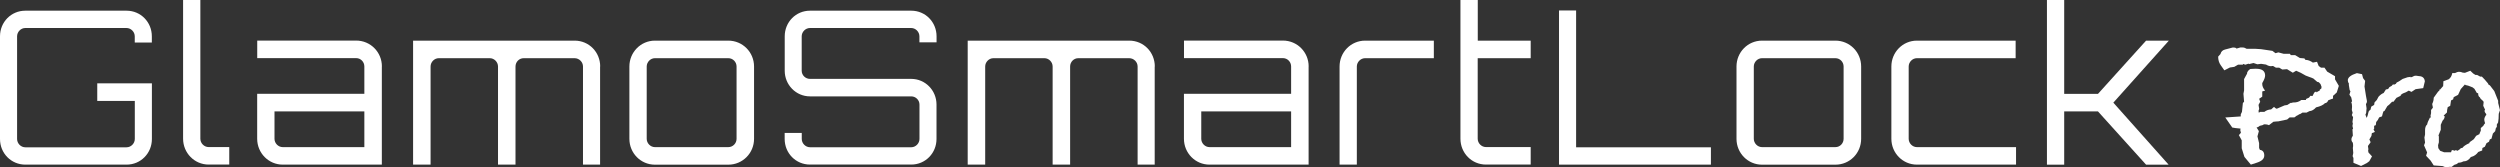 <svg width="224" height="15" viewBox="0 0 224 15" fill="none" xmlns="http://www.w3.org/2000/svg">
<rect x="0" y="0" width="224" height="15" fill="#333333" stroke="none"/>
<g clip-path="url(#clip0_18608_339878)">
<path d="M13.605 3.812H12.074V3.255C12.074 2.854 11.735 2.51 11.334 2.51H2.266C1.87 2.51 1.531 2.854 1.531 3.255V12.453C1.531 12.854 1.87 13.198 2.266 13.198H11.339C11.735 13.198 12.079 12.854 12.079 12.453V9.042H8.714V7.469H13.61V12.453C13.61 13.734 12.608 14.75 11.344 14.75H2.266C1.002 14.75 0 13.734 0 12.453V3.255C0 1.974 1.002 0.958 2.266 0.958H11.339C12.603 0.958 13.605 1.974 13.605 3.255V3.812Z" fill="white"/>
<path d="M17.952 0V12.432C17.952 12.833 18.291 13.177 18.692 13.177H20.541V14.745H18.692C17.428 14.745 16.405 13.708 16.405 12.427V0H17.952Z" fill="white"/>
<path d="M34.213 5.958V14.75H25.33C24.066 14.75 23.043 13.713 23.043 12.432V8.406H32.646V5.953C32.646 5.552 32.327 5.208 31.911 5.208H23.048V3.635H31.911C33.196 3.635 34.218 4.672 34.218 5.953L34.213 5.958ZM32.646 9.984H24.595V12.438C24.595 12.838 24.934 13.182 25.33 13.182H32.646V9.984Z" fill="white"/>
<path d="M53.768 5.958V14.75H52.236V5.958C52.236 5.557 51.897 5.214 51.481 5.214H46.924C46.508 5.214 46.189 5.557 46.189 5.958V14.75H44.622V5.958C44.622 5.557 44.283 5.214 43.888 5.214H39.315C38.919 5.214 38.58 5.557 38.58 5.958V14.75H37.013V3.641H51.492C52.776 3.641 53.778 4.677 53.778 5.958H53.768Z" fill="white"/>
<path d="M65.256 3.641C66.54 3.641 67.563 4.677 67.563 5.958V12.438C67.563 13.719 66.54 14.755 65.256 14.755H58.679C57.41 14.755 56.393 13.719 56.393 12.438V5.958C56.393 4.677 57.416 3.641 58.679 3.641H65.256ZM58.679 5.214C58.284 5.214 57.945 5.557 57.945 5.958V12.438C57.945 12.838 58.284 13.182 58.679 13.182H65.256C65.672 13.182 65.996 12.838 65.996 12.438V5.958C65.996 5.557 65.672 5.214 65.256 5.214H58.679Z" fill="white"/>
<path d="M83.911 3.792H82.38V3.255C82.38 2.854 82.041 2.51 81.646 2.51H72.572C72.177 2.51 71.832 2.854 71.832 3.255V6.339C71.832 6.74 72.171 7.068 72.572 7.068H81.646C82.909 7.068 83.911 8.104 83.911 9.365V12.448C83.911 13.729 82.909 14.745 81.646 14.745H72.572C71.308 14.745 70.306 13.729 70.306 12.448V11.912H71.837V12.448C71.837 12.849 72.177 13.193 72.577 13.193H81.651C82.046 13.193 82.385 12.849 82.385 12.448V9.365C82.385 8.964 82.046 8.635 81.651 8.635H72.577C71.313 8.635 70.311 7.599 70.311 6.339V3.255C70.311 1.974 71.313 0.958 72.577 0.958H81.651C82.915 0.958 83.916 1.974 83.916 3.255V3.792H83.911Z" fill="white"/>
<path d="M103.461 5.958V14.75H101.93V5.958C101.93 5.557 101.591 5.214 101.175 5.214H96.617C96.201 5.214 95.883 5.557 95.883 5.958V14.75H94.316V5.958C94.316 5.557 93.976 5.214 93.581 5.214H89.008C88.612 5.214 88.273 5.557 88.273 5.958V14.75H86.706V3.641H101.185C102.469 3.641 103.471 4.677 103.471 5.958H103.461Z" fill="white"/>
<path d="M117.251 5.958V14.75H108.368C107.099 14.75 106.081 13.713 106.081 12.432V8.406H115.684V5.953C115.684 5.552 115.365 5.208 114.949 5.208H106.086V3.635H114.949C116.234 3.635 117.256 4.672 117.256 5.953L117.251 5.958ZM115.684 9.984H107.633V12.438C107.633 12.838 107.972 13.182 108.373 13.182H115.684V9.984Z" fill="white"/>
<path d="M128.472 3.641V5.214H122.312C121.916 5.214 121.572 5.557 121.572 5.958V14.75H120.025V5.958C120.025 4.677 121.043 3.641 122.312 3.641H128.472Z" fill="white"/>
<path d="M132.402 5.208V12.432C132.402 12.833 132.741 13.177 133.142 13.177H137.15V14.745H133.142C131.858 14.745 130.856 13.708 130.856 12.427V0H132.408V3.641H137.15V5.214H132.408L132.402 5.208Z" fill="white"/>
<path d="M139.688 0.938H141.219V13.198H153.298V14.75H139.688V0.938Z" fill="white"/>
<path d="M164.452 3.641C165.737 3.641 166.759 4.677 166.759 5.958V12.438C166.759 13.719 165.742 14.755 164.452 14.755H157.876C156.612 14.755 155.59 13.719 155.59 12.438V5.958C155.59 4.677 156.607 3.641 157.876 3.641H164.452ZM157.876 5.214C157.48 5.214 157.141 5.557 157.141 5.958V12.438C157.141 12.838 157.48 13.182 157.876 13.182H164.452C164.868 13.182 165.187 12.838 165.187 12.438V5.958C165.187 5.557 164.868 5.214 164.452 5.214H157.876Z" fill="white"/>
<path d="M180.637 13.182V14.75H171.753C170.484 14.75 169.467 13.713 169.467 12.432V5.958C169.467 4.677 170.484 3.641 171.753 3.641H180.601V5.214H171.753C171.358 5.214 171.018 5.557 171.018 5.958V12.438C171.018 12.838 171.358 13.182 171.753 13.182H180.637Z" fill="white"/>
<path d="M194.329 3.641L189.355 9.198L194.308 14.755H192.289L187.979 9.984H184.952V14.755H183.406V0H184.952V8.411H187.979L192.289 3.641H194.329Z" fill="white"/>
<path d="M209.557 7.703L209.373 8.286L209.039 8.589V8.833C208.941 8.859 208.818 8.901 208.669 8.964L208.612 8.984C208.55 9.146 208.453 9.234 208.314 9.245C208.165 9.406 207.903 9.531 207.518 9.62C207.333 9.833 207.138 9.943 206.927 9.958L206.67 10.088H206.3L206.095 10.219L206.002 10.24C205.951 10.292 205.879 10.333 205.781 10.37L205.576 10.521H205.149L204.928 10.708L204.132 10.875C204.045 10.875 203.896 10.885 203.69 10.912L203.3 11.213C203.187 11.162 203.079 11.141 202.966 11.141H202.853L202.724 11.213L202.483 11.271L202.318 11.385L202.19 11.422L202.395 11.75L202.267 12.219L202.416 12.833V13.26L202.488 13.427C202.745 13.463 202.878 13.63 202.878 13.932C202.878 14.234 202.652 14.438 202.195 14.583L201.676 14.75L201.101 14.057L200.859 13.287V12.573L200.602 12.104L200.787 11.896L200.731 11.672L200.751 11.521C200.417 11.495 200.171 11.463 200.011 11.427L199.385 10.526L200.772 10.432V10.245L200.88 10.021L200.962 9.229L201.07 9.115L201.013 8.401L201.07 8.099V7.083L201.306 6.651L201.347 6.615L201.327 6.557C201.378 6.396 201.476 6.271 201.625 6.182L202.031 6.161H202.159C202.688 6.161 202.955 6.365 202.955 6.766C202.955 6.927 202.868 7.156 202.698 7.443V7.536C202.698 7.724 202.786 7.922 202.955 8.12L202.698 8.193V8.661L202.421 8.849L202.514 9.115L202.365 9.396L202.421 9.755L202.365 9.927L202.385 10.099L202.514 10.026H202.883C203.053 9.891 203.258 9.812 203.495 9.802L203.752 9.578C203.839 9.667 203.916 9.724 203.993 9.745C204.127 9.682 204.363 9.583 204.697 9.443L204.939 9.406L205.237 9.219H205.386L205.406 9.182H205.535C205.781 9.182 206.002 9.109 206.202 8.958H206.608L206.629 8.865L206.886 8.75L207.014 8.583C207.066 8.594 207.127 8.604 207.199 8.604L207.364 8.286C207.425 8.24 207.477 8.214 207.513 8.214C207.549 8.214 207.574 8.24 207.585 8.286C207.621 8.224 207.708 8.167 207.841 8.12L207.862 8.026L207.99 7.932L208.011 7.781L207.919 7.536L207.77 7.37L207.621 7.333L207.271 7.031L206.588 6.771C206.28 6.583 205.997 6.438 205.735 6.339L205.437 6.516L204.918 6.198L204.492 6.229L204.214 6.062H203.921L203.664 5.911H203.592C203.556 5.922 203.526 5.932 203.5 5.932C203.351 5.932 203.197 5.885 203.038 5.786L202.596 5.719L202.262 5.76L201.912 5.646L201.522 5.74L201.465 5.703L201.188 5.797L200.967 5.724V5.797H200.525L200.191 5.99L199.801 6.047L199.302 6.302L198.968 5.828C198.819 5.615 198.747 5.359 198.747 5.073L198.953 4.844C199.004 4.63 199.138 4.495 199.359 4.438C199.58 4.38 199.811 4.323 200.042 4.26H200.191L200.263 4.281L200.392 4.302L200.335 4.37L200.726 4.255H200.946C201.059 4.255 201.173 4.292 201.296 4.37H202.036L202.591 4.406L203.608 4.557L203.885 4.766L204.142 4.693L204.625 4.823H205.18L205.252 4.938H205.642L206.069 5.198L206.475 5.234L206.567 5.365C206.788 5.365 207.009 5.448 207.235 5.609L207.605 5.536L207.754 5.911L207.96 6.062H208.273L208.515 6.417L209.218 6.828V7.109L209.568 7.708L209.557 7.703Z" fill="white"/>
<path d="M217.269 7.276L217.12 7.896L216.437 7.99L216.067 8.234L215.826 8.12L215.569 8.266L215.291 8.375L215.106 8.505V8.578L214.716 8.771L214.459 9.115H214.331C214.135 9.328 213.991 9.458 213.904 9.51L213.647 9.943L213.555 9.979C213.519 10.078 213.473 10.229 213.426 10.427L213.169 10.521L213.056 10.745L212.907 10.932L212.871 11.213L212.722 11.271V11.552L212.666 11.609C212.702 11.672 212.748 11.74 212.794 11.818L212.517 11.932L212.481 12.177L212.296 12.495L212.409 12.74L212.168 13.078C212.193 13.203 212.203 13.292 212.203 13.338V13.412C212.193 13.448 212.183 13.479 212.183 13.505L212.219 13.672L212.532 14.01L212.291 14.443L212.07 14.609L211.551 14.87L210.868 14.588V14.156L210.796 13.99L210.852 13.708C210.827 13.51 210.816 13.359 210.816 13.26C210.816 13.224 210.821 13.172 210.837 13.109V12.979L210.816 12.792C210.729 12.703 210.688 12.604 210.688 12.49C210.688 12.391 210.729 12.276 210.816 12.151C210.816 12.088 210.806 11.901 210.78 11.588L210.837 11.531L210.78 11.287L210.816 11.062L210.78 10.932L210.837 10.5L210.724 10.312L210.796 10.104L210.724 9.859C210.734 9.786 210.744 9.682 210.744 9.557C210.744 9.37 210.719 9.245 210.672 9.182L210.744 9.068L210.672 8.729L210.508 8.484L210.6 8.182L210.529 8.068L210.457 7.62V7.469C210.395 7.396 210.364 7.302 210.364 7.188C210.364 6.938 210.636 6.724 211.176 6.552L211.638 6.646L211.731 7L211.916 7.245L211.859 7.75C211.895 8 211.941 8.276 211.988 8.573L212.044 8.875C212.044 8.875 212.07 8.969 212.08 9.083C212.08 9.156 212.049 9.24 211.988 9.328L212.044 9.703L212.008 10.115L211.936 10.302L211.993 10.375L212.029 10.562C212.101 10.474 212.147 10.38 212.157 10.281L212.229 10C212.265 9.927 212.322 9.87 212.394 9.833L212.466 9.552L212.722 9.401L212.758 9.177L212.964 8.953L213.113 8.672C213.272 8.495 213.426 8.385 213.575 8.333L213.611 8.276L213.776 8.016L213.961 7.979L214.017 7.922L214.089 7.807L214.295 7.693L214.408 7.562L214.521 7.583L214.67 7.51L214.742 7.396L214.963 7.281L215.276 7.073L215.718 6.922C215.892 6.896 215.985 6.885 215.995 6.885V6.906C215.995 6.906 215.975 6.911 215.975 6.927H215.995C216.047 6.927 216.119 6.901 216.216 6.854C216.278 6.802 216.365 6.781 216.473 6.781C216.524 6.781 216.607 6.792 216.73 6.818C217.048 6.828 217.228 6.979 217.264 7.266L217.269 7.276Z" fill="white"/>
<path d="M224 9.859L223.887 10.198C223.887 10.521 223.866 10.781 223.83 10.969L223.717 11.156V11.365L223.625 11.495L223.568 11.755L223.363 11.963L223.234 12.432L223.085 12.49L223.014 12.698L222.793 12.828L222.644 13.146L222.423 13.26L222.402 13.484L222.053 13.615C221.893 13.838 221.693 13.984 221.462 14.047L221.39 14.068C221.215 14.328 220.989 14.463 220.707 14.463C220.583 14.537 220.439 14.578 220.28 14.578L220.095 14.708L219.91 14.766L219.669 14.953H219.427L219.17 15.01L218.857 14.88L218.061 14.823L217.783 14.391L217.377 13.958L217.47 13.656L217.192 13.021L217.285 12.776L217.228 12.328L217.285 12.047V11.672C217.285 11.432 217.346 11.26 217.475 11.146C217.49 11.021 217.573 10.812 217.727 10.526H217.824L217.768 10.396L217.824 10.135V9.854C217.922 9.74 217.978 9.667 217.989 9.63L217.932 9.37V9.297C218.02 9.12 218.061 8.943 218.061 8.755L218.451 8.214C218.513 8.161 218.554 8.125 218.58 8.099L218.559 8.026H218.631L218.908 7.708L218.929 7.276L219.391 7.109C219.566 6.995 219.674 6.807 219.725 6.547H219.967C220.1 6.474 220.224 6.432 220.337 6.432C220.45 6.432 220.552 6.458 220.65 6.505L220.856 6.526L221.339 6.339L221.595 6.583L221.801 6.714H221.95L222.227 6.865H222.376C222.536 7.016 222.721 7.219 222.931 7.484L222.967 7.578L223.096 7.651L223.486 8.156L223.836 9.036V9.224L224 9.88V9.859ZM222.777 10.302L222.757 10.208C222.669 10.12 222.623 10.026 222.608 9.927L222.664 9.833L222.5 9.479L222.536 9.125L222.464 9.031C222.305 8.906 222.217 8.807 222.207 8.729C222.094 8.677 222.042 8.557 222.042 8.354L221.929 8.333L221.709 7.958L221.544 7.828L221.154 7.677L221.005 7.641C220.933 7.641 220.881 7.615 220.856 7.568L220.486 7.979L220.244 8.5L219.854 8.703L219.797 8.906L219.612 9L219.54 9.484L219.319 9.594C219.268 9.766 219.247 9.927 219.247 10.078L218.949 10.359L219.042 10.417C219.042 10.568 218.98 10.698 218.857 10.807C218.816 10.917 218.759 11.042 218.693 11.182V11.63L218.487 12.135L218.523 12.229V12.75L218.451 13.01L218.472 13.271L218.636 13.51L218.893 13.604L218.985 13.641H219.612L219.684 13.453H219.756C219.828 13.453 219.874 13.474 219.885 13.51L220.049 13.453L220.198 13.51L220.439 13.338L220.475 13.281L220.64 13.245C220.727 13.109 220.928 12.969 221.251 12.828L221.287 12.734L221.657 12.469L221.863 12.167L222.161 12.016L222.181 11.922L222.279 11.713V11.469L222.5 11.281L222.572 11.151L222.664 11.042C222.613 10.891 222.592 10.787 222.592 10.724C222.592 10.615 222.628 10.495 222.705 10.37L222.777 10.297V10.302Z" fill="white"/>
</g>
<defs>
<clipPath id="clip0_18608_339878">
<rect width="224" height="15" fill="white"/>
</clipPath>
</defs>
</svg>

